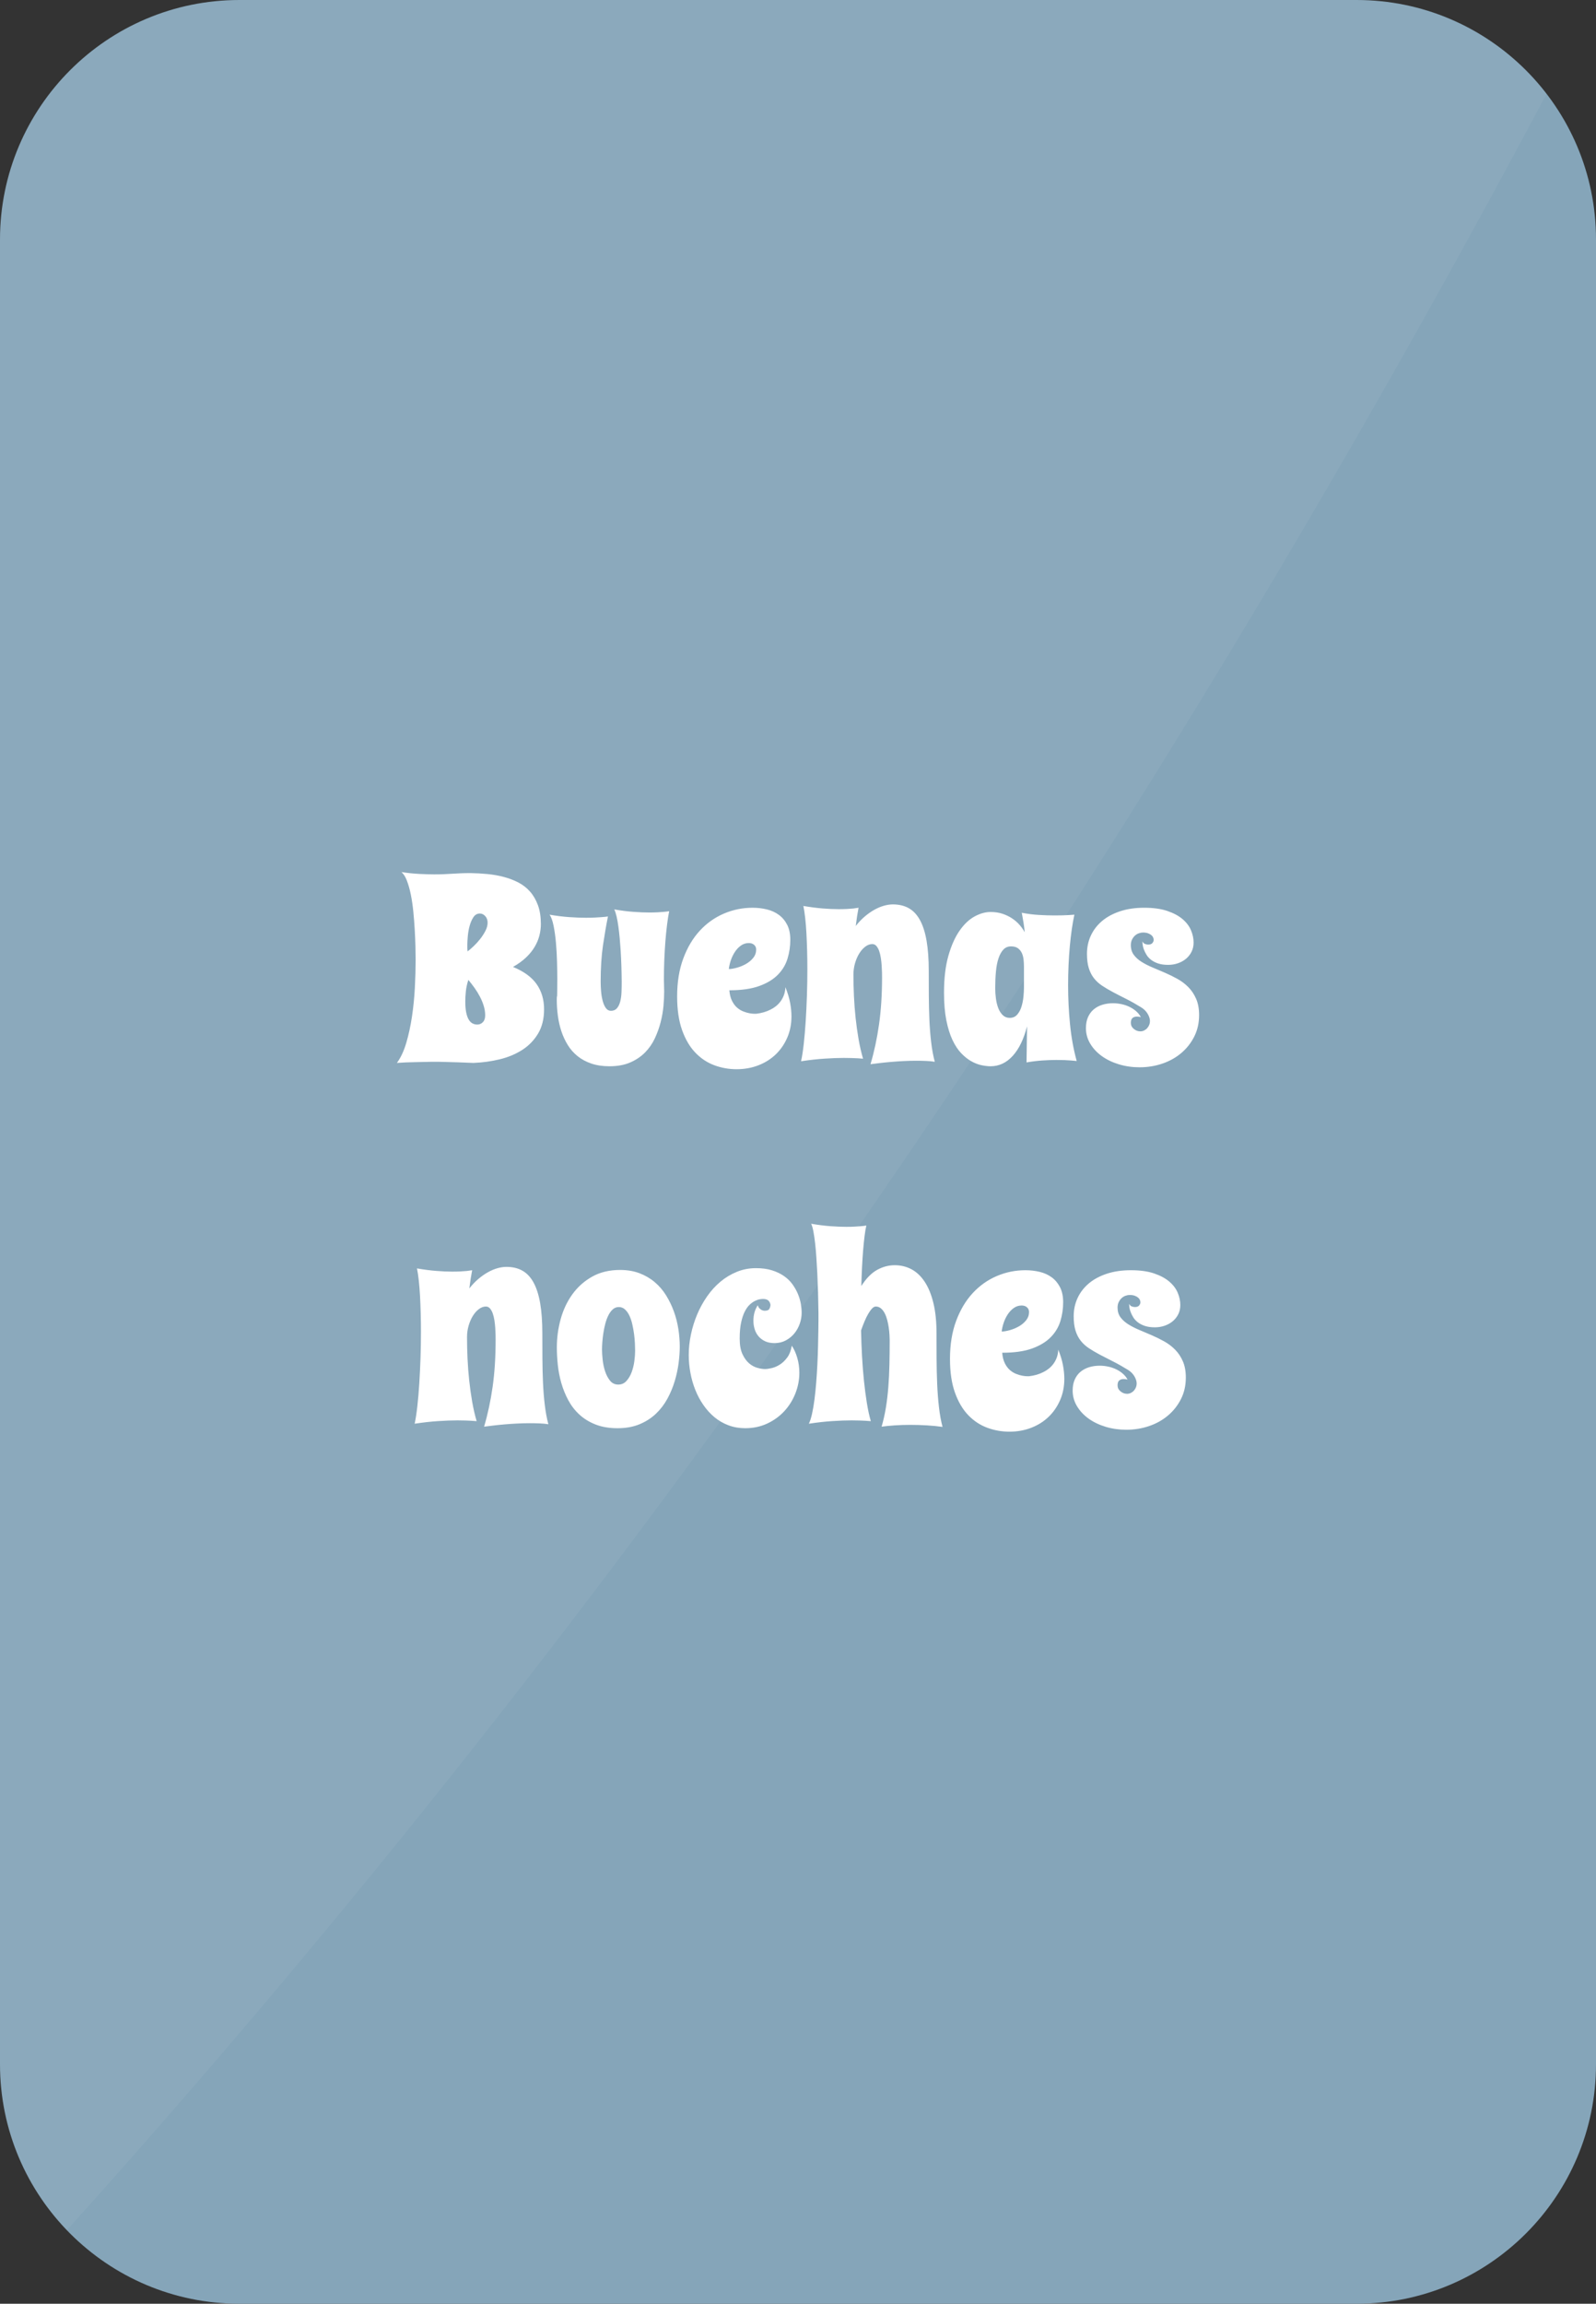 <?xml version="1.0" standalone="no"?><!-- Generator: Gravit.io --><svg xmlns="http://www.w3.org/2000/svg" xmlns:xlink="http://www.w3.org/1999/xlink" style="isolation:isolate" viewBox="0 0 121.468 175.283" width="121.468" height="175.283"><rect x="0" y="0" width="121.468" height="175.283" fill="#333333" stroke="none"/><defs><clipPath id="_clipPath_GpgF8jNRePsyphIMB3BM0KV5GoxeFMJL"><rect width="121.468" height="175.283"/></clipPath></defs><g clip-path="url(#_clipPath_GpgF8jNRePsyphIMB3BM0KV5GoxeFMJL)"><g id="card-flipped - spanish"><path d="M 18.22 0 L 103.248 0 C 113.304 0 121.468 8.164 121.468 18.22 L 121.468 157.063 C 121.468 167.119 113.304 175.283 103.248 175.283 L 18.22 175.283 C 8.164 175.283 0 167.119 0 157.063 L 0 18.22 C 0 8.164 8.164 0 18.22 0 Z" style="stroke:none;fill:#85A5B9;stroke-miterlimit:10;"/><path d=" M 41.735 108.364 L 41.735 108.364 L 41.735 108.364 Q 41.432 108.315 41.071 108.301 L 41.071 108.301 L 41.071 108.301 Q 40.71 108.286 40.319 108.286 L 40.319 108.286 L 40.319 108.286 Q 39.85 108.286 39.367 108.311 L 39.367 108.311 L 39.367 108.311 Q 38.884 108.335 38.425 108.374 L 38.425 108.374 L 38.425 108.374 Q 37.966 108.413 37.555 108.462 L 37.555 108.462 L 37.555 108.462 Q 37.145 108.511 36.843 108.55 L 36.843 108.55 L 36.843 108.55 Q 37.262 107.134 37.492 105.522 L 37.492 105.522 L 37.492 105.522 Q 37.721 103.911 37.721 101.948 L 37.721 101.948 L 37.721 101.948 Q 37.721 101.802 37.717 101.558 L 37.717 101.558 L 37.717 101.558 Q 37.712 101.313 37.692 101.03 L 37.692 101.03 L 37.692 101.03 Q 37.673 100.747 37.629 100.459 L 37.629 100.459 L 37.629 100.459 Q 37.585 100.171 37.502 99.937 L 37.502 99.937 L 37.502 99.937 Q 37.419 99.702 37.292 99.556 L 37.292 99.556 L 37.292 99.556 Q 37.165 99.409 36.979 99.409 L 36.979 99.409 L 36.979 99.409 Q 36.706 99.409 36.447 99.605 L 36.447 99.605 L 36.447 99.605 Q 36.188 99.8 35.988 100.122 L 35.988 100.122 L 35.988 100.122 Q 35.788 100.444 35.666 100.864 L 35.666 100.864 L 35.666 100.864 Q 35.544 101.284 35.544 101.733 L 35.544 101.733 L 35.544 101.733 Q 35.544 102.544 35.583 103.379 L 35.583 103.379 L 35.583 103.379 Q 35.622 104.214 35.71 105.034 L 35.71 105.034 L 35.71 105.034 Q 35.798 105.855 35.934 106.641 L 35.934 106.641 L 35.934 106.641 Q 36.071 107.427 36.276 108.13 L 36.276 108.13 L 36.276 108.13 Q 36.11 108.12 35.885 108.101 L 35.885 108.101 L 35.885 108.101 Q 35.69 108.091 35.426 108.081 L 35.426 108.081 L 35.426 108.081 Q 35.163 108.071 34.821 108.071 L 34.821 108.071 L 34.821 108.071 Q 34.186 108.071 33.356 108.125 L 33.356 108.125 L 33.356 108.125 Q 32.526 108.179 31.559 108.325 L 31.559 108.325 L 31.559 108.325 Q 31.676 107.778 31.764 106.987 L 31.764 106.987 L 31.764 106.987 Q 31.852 106.196 31.911 105.269 L 31.911 105.269 L 31.911 105.269 Q 31.969 104.341 32.004 103.33 L 32.004 103.33 L 32.004 103.33 Q 32.038 102.319 32.038 101.333 L 32.038 101.333 L 32.038 101.333 Q 32.038 100.601 32.018 99.897 L 32.018 99.897 L 32.018 99.897 Q 31.999 99.194 31.965 98.569 L 31.965 98.569 L 31.965 98.569 Q 31.93 97.944 31.872 97.417 L 31.872 97.417 L 31.872 97.417 Q 31.813 96.89 31.735 96.509 L 31.735 96.509 L 31.735 96.509 Q 32.526 96.646 33.2 96.699 L 33.2 96.699 L 33.2 96.699 Q 33.874 96.753 34.421 96.753 L 34.421 96.753 L 34.421 96.753 Q 34.772 96.753 35.051 96.738 L 35.051 96.738 L 35.051 96.738 Q 35.329 96.724 35.524 96.704 L 35.524 96.704 L 35.524 96.704 Q 35.759 96.675 35.934 96.646 L 35.934 96.646 L 35.934 96.646 Q 35.876 96.948 35.822 97.29 L 35.822 97.29 L 35.822 97.29 Q 35.768 97.632 35.719 98.032 L 35.719 98.032 L 35.719 98.032 Q 36.042 97.622 36.403 97.314 L 36.403 97.314 L 36.403 97.314 Q 36.764 97.007 37.131 96.802 L 37.131 96.802 L 37.131 96.802 Q 37.497 96.597 37.858 96.494 L 37.858 96.494 L 37.858 96.494 Q 38.219 96.392 38.542 96.392 L 38.542 96.392 L 38.542 96.392 Q 39.245 96.392 39.758 96.68 L 39.758 96.68 L 39.758 96.68 Q 40.27 96.968 40.607 97.583 L 40.607 97.583 L 40.607 97.583 Q 40.944 98.198 41.11 99.155 L 41.11 99.155 L 41.11 99.155 Q 41.276 100.112 41.276 101.45 L 41.276 101.45 L 41.276 101.45 Q 41.276 102.368 41.281 103.315 L 41.281 103.315 L 41.281 103.315 Q 41.286 104.263 41.325 105.171 L 41.325 105.171 L 41.325 105.171 Q 41.364 106.079 41.462 106.895 L 41.462 106.895 L 41.462 106.895 Q 41.559 107.71 41.735 108.364 Z  M 51.735 102.466 L 51.735 102.466 L 51.735 102.466 Q 51.735 103.032 51.647 103.711 L 51.647 103.711 L 51.647 103.711 Q 51.559 104.39 51.354 105.078 L 51.354 105.078 L 51.354 105.078 Q 51.149 105.767 50.798 106.416 L 50.798 106.416 L 50.798 106.416 Q 50.446 107.065 49.924 107.563 L 49.924 107.563 L 49.924 107.563 Q 49.401 108.062 48.678 108.364 L 48.678 108.364 L 48.678 108.364 Q 47.956 108.667 46.999 108.667 L 46.999 108.667 L 46.999 108.667 Q 46.042 108.667 45.324 108.384 L 45.324 108.384 L 45.324 108.384 Q 44.606 108.101 44.093 107.627 L 44.093 107.627 L 44.093 107.627 Q 43.581 107.153 43.249 106.533 L 43.249 106.533 L 43.249 106.533 Q 42.917 105.913 42.721 105.23 L 42.721 105.23 L 42.721 105.23 Q 42.526 104.546 42.453 103.848 L 42.453 103.848 L 42.453 103.848 Q 42.38 103.149 42.38 102.524 L 42.38 102.524 L 42.38 102.524 Q 42.38 101.421 42.673 100.361 L 42.673 100.361 L 42.673 100.361 Q 42.966 99.302 43.566 98.472 L 43.566 98.472 L 43.566 98.472 Q 44.167 97.642 45.07 97.134 L 45.07 97.134 L 45.07 97.134 Q 45.973 96.626 47.194 96.626 L 47.194 96.626 L 47.194 96.626 Q 48.014 96.626 48.669 96.875 L 48.669 96.875 L 48.669 96.875 Q 49.323 97.124 49.831 97.554 L 49.831 97.554 L 49.831 97.554 Q 50.339 97.983 50.695 98.56 L 50.695 98.56 L 50.695 98.56 Q 51.051 99.136 51.286 99.78 L 51.286 99.78 L 51.286 99.78 Q 51.52 100.425 51.628 101.118 L 51.628 101.118 L 51.628 101.118 Q 51.735 101.812 51.735 102.466 Z  M 48.337 102.788 L 48.337 102.788 L 48.337 102.788 Q 48.337 102.563 48.322 102.227 L 48.322 102.227 L 48.322 102.227 Q 48.307 101.89 48.259 101.519 L 48.259 101.519 L 48.259 101.519 Q 48.21 101.147 48.127 100.776 L 48.127 100.776 L 48.127 100.776 Q 48.044 100.405 47.907 100.112 L 47.907 100.112 L 47.907 100.112 Q 47.77 99.819 47.57 99.634 L 47.57 99.634 L 47.57 99.634 Q 47.37 99.448 47.096 99.448 L 47.096 99.448 L 47.096 99.448 Q 46.833 99.448 46.637 99.624 L 46.637 99.624 L 46.637 99.624 Q 46.442 99.8 46.301 100.083 L 46.301 100.083 L 46.301 100.083 Q 46.159 100.366 46.066 100.723 L 46.066 100.723 L 46.066 100.723 Q 45.973 101.079 45.92 101.436 L 45.92 101.436 L 45.92 101.436 Q 45.866 101.792 45.842 102.119 L 45.842 102.119 L 45.842 102.119 Q 45.817 102.446 45.817 102.671 L 45.817 102.671 L 45.817 102.671 Q 45.817 102.993 45.866 103.452 L 45.866 103.452 L 45.866 103.452 Q 45.915 103.911 46.051 104.331 L 46.051 104.331 L 46.051 104.331 Q 46.188 104.751 46.427 105.049 L 46.427 105.049 L 46.427 105.049 Q 46.667 105.347 47.057 105.347 L 47.057 105.347 L 47.057 105.347 Q 47.428 105.347 47.677 105.073 L 47.677 105.073 L 47.677 105.073 Q 47.926 104.8 48.073 104.404 L 48.073 104.404 L 48.073 104.404 Q 48.219 104.009 48.278 103.569 L 48.278 103.569 L 48.278 103.569 Q 48.337 103.13 48.337 102.788 Z  M 61.012 99.888 L 61.012 99.888 L 61.012 99.888 Q 61.012 100.298 60.871 100.708 L 60.871 100.708 L 60.871 100.708 Q 60.729 101.118 60.466 101.445 L 60.466 101.445 L 60.466 101.445 Q 60.202 101.772 59.816 101.982 L 59.816 101.982 L 59.816 101.982 Q 59.43 102.192 58.952 102.192 L 58.952 102.192 L 58.952 102.192 Q 58.522 102.192 58.219 102.046 L 58.219 102.046 L 58.219 102.046 Q 57.917 101.899 57.721 101.665 L 57.721 101.665 L 57.721 101.665 Q 57.526 101.431 57.433 101.123 L 57.433 101.123 L 57.433 101.123 Q 57.341 100.815 57.341 100.493 L 57.341 100.493 L 57.341 100.493 Q 57.341 99.81 57.673 99.312 L 57.673 99.312 L 57.673 99.312 Q 57.721 99.478 57.814 99.561 L 57.814 99.561 L 57.814 99.561 Q 57.907 99.644 57.985 99.683 L 57.985 99.683 L 57.985 99.683 Q 58.083 99.722 58.18 99.731 L 58.18 99.731 L 58.18 99.731 Q 58.464 99.731 58.542 99.605 L 58.542 99.605 L 58.542 99.605 Q 58.62 99.478 58.639 99.312 L 58.639 99.312 L 58.639 99.312 Q 58.639 99.146 58.512 98.989 L 58.512 98.989 L 58.512 98.989 Q 58.385 98.833 58.073 98.833 L 58.073 98.833 L 58.073 98.833 Q 57.985 98.833 57.824 98.857 L 57.824 98.857 L 57.824 98.857 Q 57.663 98.882 57.463 98.98 L 57.463 98.98 L 57.463 98.98 Q 57.262 99.077 57.057 99.268 L 57.057 99.268 L 57.057 99.268 Q 56.852 99.458 56.681 99.795 L 56.681 99.795 L 56.681 99.795 Q 56.51 100.132 56.403 100.635 L 56.403 100.635 L 56.403 100.635 Q 56.296 101.138 56.296 101.851 L 56.296 101.851 L 56.296 101.851 Q 56.296 102.583 56.51 103.037 L 56.51 103.037 L 56.51 103.037 Q 56.725 103.491 57.023 103.74 L 57.023 103.74 L 57.023 103.74 Q 57.321 103.989 57.653 104.077 L 57.653 104.077 L 57.653 104.077 Q 57.985 104.165 58.219 104.165 L 58.219 104.165 L 58.219 104.165 Q 58.425 104.165 58.737 104.092 L 58.737 104.092 L 58.737 104.092 Q 59.05 104.019 59.357 103.823 L 59.357 103.823 L 59.357 103.823 Q 59.665 103.628 59.919 103.281 L 59.919 103.281 L 59.919 103.281 Q 60.173 102.935 60.26 102.388 L 60.26 102.388 L 60.26 102.388 Q 60.524 102.778 60.68 103.32 L 60.68 103.32 L 60.68 103.32 Q 60.837 103.862 60.837 104.448 L 60.837 104.448 L 60.837 104.448 Q 60.837 105.249 60.539 106.011 L 60.539 106.011 L 60.539 106.011 Q 60.241 106.772 59.699 107.363 L 59.699 107.363 L 59.699 107.363 Q 59.157 107.954 58.395 108.311 L 58.395 108.311 L 58.395 108.311 Q 57.634 108.667 56.716 108.667 L 56.716 108.667 L 56.716 108.667 Q 56.032 108.667 55.446 108.447 L 55.446 108.447 L 55.446 108.447 Q 54.86 108.228 54.386 107.837 L 54.386 107.837 L 54.386 107.837 Q 53.913 107.446 53.542 106.914 L 53.542 106.914 L 53.542 106.914 Q 53.171 106.382 52.922 105.762 L 52.922 105.762 L 52.922 105.762 Q 52.673 105.142 52.546 104.458 L 52.546 104.458 L 52.546 104.458 Q 52.419 103.774 52.419 103.091 L 52.419 103.091 L 52.419 103.091 Q 52.419 102.329 52.585 101.538 L 52.585 101.538 L 52.585 101.538 Q 52.751 100.747 53.058 100.015 L 53.058 100.015 L 53.058 100.015 Q 53.366 99.282 53.815 98.638 L 53.815 98.638 L 53.815 98.638 Q 54.264 97.993 54.831 97.52 L 54.831 97.52 L 54.831 97.52 Q 55.397 97.046 56.081 96.768 L 56.081 96.768 L 56.081 96.768 Q 56.764 96.489 57.536 96.489 L 57.536 96.489 L 57.536 96.489 Q 58.229 96.489 58.757 96.655 L 58.757 96.655 L 58.757 96.655 Q 59.284 96.821 59.675 97.095 L 59.675 97.095 L 59.675 97.095 Q 60.065 97.368 60.319 97.725 L 60.319 97.725 L 60.319 97.725 Q 60.573 98.081 60.729 98.457 L 60.729 98.457 L 60.729 98.457 Q 60.885 98.833 60.949 99.204 L 60.949 99.204 L 60.949 99.204 Q 61.012 99.575 61.012 99.888 Z  M 71.735 108.569 L 71.735 108.569 L 71.735 108.569 Q 71.208 108.491 70.563 108.452 L 70.563 108.452 L 70.563 108.452 Q 69.919 108.413 69.274 108.413 L 69.274 108.413 L 69.274 108.413 Q 68.659 108.413 68.088 108.452 L 68.088 108.452 L 68.088 108.452 Q 67.516 108.491 67.096 108.55 L 67.096 108.55 L 67.096 108.55 Q 67.301 107.847 67.424 107.095 L 67.424 107.095 L 67.424 107.095 Q 67.546 106.343 67.609 105.527 L 67.609 105.527 L 67.609 105.527 Q 67.673 104.712 67.692 103.823 L 67.692 103.823 L 67.692 103.823 Q 67.712 102.935 67.712 101.948 L 67.712 101.948 L 67.712 101.948 Q 67.712 101.802 67.697 101.558 L 67.697 101.558 L 67.697 101.558 Q 67.682 101.313 67.643 101.03 L 67.643 101.03 L 67.643 101.03 Q 67.604 100.747 67.531 100.459 L 67.531 100.459 L 67.531 100.459 Q 67.458 100.171 67.341 99.937 L 67.341 99.937 L 67.341 99.937 Q 67.223 99.702 67.052 99.556 L 67.052 99.556 L 67.052 99.556 Q 66.882 99.409 66.657 99.409 L 66.657 99.409 L 66.657 99.409 Q 66.51 99.409 66.369 99.561 L 66.369 99.561 L 66.369 99.561 Q 66.227 99.712 66.081 99.961 L 66.081 99.961 L 66.081 99.961 Q 65.934 100.21 65.798 100.537 L 65.798 100.537 L 65.798 100.537 Q 65.661 100.864 65.534 101.226 L 65.534 101.226 L 65.534 101.226 Q 65.553 102.222 65.607 103.193 L 65.607 103.193 L 65.607 103.193 Q 65.661 104.165 65.754 105.059 L 65.754 105.059 L 65.754 105.059 Q 65.846 105.952 65.973 106.738 L 65.973 106.738 L 65.973 106.738 Q 66.1 107.524 66.276 108.13 L 66.276 108.13 L 66.276 108.13 Q 66.11 108.12 65.885 108.101 L 65.885 108.101 L 65.885 108.101 Q 65.69 108.091 65.422 108.081 L 65.422 108.081 L 65.422 108.081 Q 65.153 108.071 64.811 108.071 L 64.811 108.071 L 64.811 108.071 Q 64.176 108.071 63.351 108.125 L 63.351 108.125 L 63.351 108.125 Q 62.526 108.179 61.559 108.325 L 61.559 108.325 L 61.559 108.325 Q 61.696 108.052 61.803 107.568 L 61.803 107.568 L 61.803 107.568 Q 61.911 107.085 61.989 106.475 L 61.989 106.475 L 61.989 106.475 Q 62.067 105.864 62.121 105.176 L 62.121 105.176 L 62.121 105.176 Q 62.175 104.487 62.209 103.794 L 62.209 103.794 L 62.209 103.794 Q 62.243 103.101 62.258 102.451 L 62.258 102.451 L 62.258 102.451 Q 62.272 101.802 62.282 101.279 L 62.282 101.279 L 62.282 101.279 Q 62.292 100.757 62.292 100.396 L 62.292 100.396 L 62.292 100.396 Q 62.292 100.034 62.292 99.927 L 62.292 99.927 L 62.292 99.927 Q 62.272 98.296 62.204 96.899 L 62.204 96.899 L 62.204 96.899 Q 62.175 96.313 62.135 95.718 L 62.135 95.718 L 62.135 95.718 Q 62.096 95.122 62.038 94.605 L 62.038 94.605 L 62.038 94.605 Q 61.979 94.087 61.906 93.696 L 61.906 93.696 L 61.906 93.696 Q 61.833 93.306 61.735 93.11 L 61.735 93.11 L 61.735 93.11 Q 62.526 93.247 63.2 93.296 L 63.2 93.296 L 63.2 93.296 Q 63.874 93.345 64.411 93.345 L 64.411 93.345 L 64.411 93.345 Q 64.762 93.345 65.046 93.33 L 65.046 93.33 L 65.046 93.33 Q 65.329 93.315 65.524 93.296 L 65.524 93.296 L 65.524 93.296 Q 65.759 93.276 65.934 93.247 L 65.934 93.247 L 65.934 93.247 Q 65.856 93.589 65.798 94.067 L 65.798 94.067 L 65.798 94.067 Q 65.739 94.546 65.69 95.142 L 65.69 95.142 L 65.69 95.142 Q 65.641 95.737 65.607 96.421 L 65.607 96.421 L 65.607 96.421 Q 65.573 97.105 65.553 97.847 L 65.553 97.847 L 65.553 97.847 Q 66.11 96.978 66.755 96.621 L 66.755 96.621 L 66.755 96.621 Q 67.399 96.265 68.093 96.265 L 68.093 96.265 L 68.093 96.265 Q 68.786 96.265 69.367 96.572 L 69.367 96.572 L 69.367 96.572 Q 69.948 96.88 70.373 97.52 L 70.373 97.52 L 70.373 97.52 Q 70.798 98.159 71.037 99.136 L 71.037 99.136 L 71.037 99.136 Q 71.276 100.112 71.276 101.45 L 71.276 101.45 L 71.276 101.45 Q 71.276 102.368 71.281 103.35 L 71.281 103.35 L 71.281 103.35 Q 71.286 104.331 71.325 105.273 L 71.325 105.273 L 71.325 105.273 Q 71.364 106.216 71.462 107.065 L 71.462 107.065 L 71.462 107.065 Q 71.559 107.915 71.735 108.569 Z  M 80.915 99.087 L 80.915 99.087 L 80.915 99.087 Q 80.915 99.819 80.705 100.513 L 80.705 100.513 L 80.705 100.513 Q 80.495 101.206 79.968 101.743 L 79.968 101.743 L 79.968 101.743 Q 79.44 102.28 78.547 102.603 L 78.547 102.603 L 78.547 102.603 Q 77.653 102.925 76.276 102.925 L 76.276 102.925 L 76.276 102.925 Q 76.315 103.403 76.476 103.726 L 76.476 103.726 L 76.476 103.726 Q 76.637 104.048 76.862 104.243 L 76.862 104.243 L 76.862 104.243 Q 77.087 104.438 77.341 104.536 L 77.341 104.536 L 77.341 104.536 Q 77.594 104.634 77.809 104.673 L 77.809 104.673 L 77.809 104.673 Q 78.024 104.712 78.171 104.712 L 78.171 104.712 L 78.171 104.712 Q 78.317 104.712 78.317 104.712 L 78.317 104.712 L 78.317 104.712 Q 78.923 104.644 79.401 104.399 L 79.401 104.399 L 79.401 104.399 Q 79.606 104.302 79.801 104.15 L 79.801 104.15 L 79.801 104.15 Q 79.997 103.999 80.158 103.789 L 80.158 103.789 L 80.158 103.789 Q 80.319 103.579 80.422 103.311 L 80.422 103.311 L 80.422 103.311 Q 80.524 103.042 80.544 102.69 L 80.544 102.69 L 80.544 102.69 Q 80.798 103.325 80.9 103.877 L 80.9 103.877 L 80.9 103.877 Q 81.003 104.429 81.003 104.907 L 81.003 104.907 L 81.003 104.907 Q 81.003 105.786 80.685 106.523 L 80.685 106.523 L 80.685 106.523 Q 80.368 107.261 79.811 107.798 L 79.811 107.798 L 79.811 107.798 Q 79.255 108.335 78.488 108.633 L 78.488 108.633 L 78.488 108.633 Q 77.721 108.931 76.823 108.931 L 76.823 108.931 L 76.823 108.931 Q 75.944 108.931 75.129 108.628 L 75.129 108.628 L 75.129 108.628 Q 74.313 108.325 73.683 107.666 L 73.683 107.666 L 73.683 107.666 Q 73.053 107.007 72.677 105.952 L 72.677 105.952 L 72.677 105.952 Q 72.301 104.897 72.301 103.394 L 72.301 103.394 L 72.301 103.394 Q 72.301 101.763 72.77 100.503 L 72.77 100.503 L 72.77 100.503 Q 73.239 99.243 74.03 98.389 L 74.03 98.389 L 74.03 98.389 Q 74.821 97.534 75.861 97.09 L 75.861 97.09 L 75.861 97.09 Q 76.901 96.646 78.044 96.646 L 78.044 96.646 L 78.044 96.646 Q 78.61 96.646 79.133 96.772 L 79.133 96.772 L 79.133 96.772 Q 79.655 96.899 80.051 97.192 L 80.051 97.192 L 80.051 97.192 Q 80.446 97.485 80.68 97.949 L 80.68 97.949 L 80.68 97.949 Q 80.915 98.413 80.915 99.087 Z  M 76.237 101.313 L 76.237 101.313 L 76.237 101.313 Q 76.51 101.304 76.872 101.201 L 76.872 101.201 L 76.872 101.201 Q 77.233 101.099 77.555 100.913 L 77.555 100.913 L 77.555 100.913 Q 77.878 100.728 78.097 100.454 L 78.097 100.454 L 78.097 100.454 Q 78.317 100.181 78.317 99.829 L 78.317 99.829 L 78.317 99.829 Q 78.317 99.605 78.161 99.468 L 78.161 99.468 L 78.161 99.468 Q 78.005 99.331 77.76 99.331 L 77.76 99.331 L 77.76 99.331 Q 77.419 99.331 77.15 99.526 L 77.15 99.526 L 77.15 99.526 Q 76.882 99.722 76.691 100.015 L 76.691 100.015 L 76.691 100.015 Q 76.501 100.308 76.384 100.659 L 76.384 100.659 L 76.384 100.659 Q 76.266 101.011 76.237 101.313 Z  M 89.831 99.292 L 89.831 99.292 L 89.831 99.292 Q 89.831 99.683 89.675 99.995 L 89.675 99.995 L 89.675 99.995 Q 89.518 100.308 89.255 100.527 L 89.255 100.527 L 89.255 100.527 Q 88.991 100.747 88.639 100.869 L 88.639 100.869 L 88.639 100.869 Q 88.288 100.991 87.897 100.991 L 87.897 100.991 L 87.897 100.991 Q 87.448 100.991 87.131 100.884 L 87.131 100.884 L 87.131 100.884 Q 86.813 100.776 86.593 100.605 L 86.593 100.605 L 86.593 100.605 Q 86.374 100.435 86.247 100.225 L 86.247 100.225 L 86.247 100.225 Q 86.12 100.015 86.047 99.819 L 86.047 99.819 L 86.047 99.819 Q 85.973 99.624 85.954 99.458 L 85.954 99.458 L 85.954 99.458 Q 85.934 99.292 85.934 99.204 L 85.934 99.204 L 85.934 99.204 Q 86.022 99.37 86.159 99.409 L 86.159 99.409 L 86.159 99.409 Q 86.296 99.448 86.374 99.448 L 86.374 99.448 L 86.374 99.448 Q 86.598 99.448 86.696 99.331 L 86.696 99.331 L 86.696 99.331 Q 86.794 99.214 86.794 99.087 L 86.794 99.087 L 86.794 99.087 Q 86.794 99.009 86.755 98.911 L 86.755 98.911 L 86.755 98.911 Q 86.716 98.813 86.618 98.73 L 86.618 98.73 L 86.618 98.73 Q 86.52 98.647 86.364 98.589 L 86.364 98.589 L 86.364 98.589 Q 86.208 98.53 85.973 98.53 L 85.973 98.53 L 85.973 98.53 Q 85.827 98.53 85.661 98.589 L 85.661 98.589 L 85.661 98.589 Q 85.495 98.647 85.363 98.77 L 85.363 98.77 L 85.363 98.77 Q 85.231 98.892 85.143 99.072 L 85.143 99.072 L 85.143 99.072 Q 85.055 99.253 85.055 99.487 L 85.055 99.487 L 85.055 99.487 Q 85.055 99.927 85.28 100.23 L 85.28 100.23 L 85.28 100.23 Q 85.505 100.532 85.871 100.762 L 85.871 100.762 L 85.871 100.762 Q 86.237 100.991 86.701 101.187 L 86.701 101.187 L 86.701 101.187 Q 87.165 101.382 87.653 101.592 L 87.653 101.592 L 87.653 101.592 Q 88.141 101.802 88.605 102.061 L 88.605 102.061 L 88.605 102.061 Q 89.069 102.319 89.435 102.69 L 89.435 102.69 L 89.435 102.69 Q 89.801 103.062 90.026 103.579 L 90.026 103.579 L 90.026 103.579 Q 90.251 104.097 90.251 104.81 L 90.251 104.81 L 90.251 104.81 Q 90.251 105.718 89.88 106.45 L 89.88 106.45 L 89.88 106.45 Q 89.509 107.183 88.888 107.705 L 88.888 107.705 L 88.888 107.705 Q 88.268 108.228 87.448 108.506 L 87.448 108.506 L 87.448 108.506 Q 86.628 108.784 85.719 108.784 L 85.719 108.784 L 85.719 108.784 Q 84.889 108.784 84.147 108.56 L 84.147 108.56 L 84.147 108.56 Q 83.405 108.335 82.848 107.935 L 82.848 107.935 L 82.848 107.935 Q 82.292 107.534 81.965 106.987 L 81.965 106.987 L 81.965 106.987 Q 81.637 106.44 81.637 105.806 L 81.637 105.806 L 81.637 105.806 Q 81.637 105.327 81.794 104.971 L 81.794 104.971 L 81.794 104.971 Q 81.95 104.614 82.228 104.38 L 82.228 104.38 L 82.228 104.38 Q 82.507 104.146 82.883 104.028 L 82.883 104.028 L 82.883 104.028 Q 83.259 103.911 83.698 103.911 L 83.698 103.911 L 83.698 103.911 Q 84.02 103.911 84.343 103.98 L 84.343 103.98 L 84.343 103.98 Q 84.665 104.048 84.948 104.185 L 84.948 104.185 L 84.948 104.185 Q 85.231 104.321 85.456 104.517 L 85.456 104.517 L 85.456 104.517 Q 85.68 104.712 85.817 104.966 L 85.817 104.966 L 85.817 104.966 Q 85.739 104.946 85.666 104.937 L 85.666 104.937 L 85.666 104.937 Q 85.593 104.927 85.514 104.927 L 85.514 104.927 L 85.514 104.927 Q 85.3 104.927 85.177 105.039 L 85.177 105.039 L 85.177 105.039 Q 85.055 105.151 85.055 105.405 L 85.055 105.405 L 85.055 105.405 Q 85.055 105.679 85.28 105.864 L 85.28 105.864 L 85.28 105.864 Q 85.505 106.05 85.778 106.05 L 85.778 106.05 L 85.778 106.05 Q 85.934 106.05 86.071 105.981 L 86.071 105.981 L 86.071 105.981 Q 86.208 105.913 86.305 105.801 L 86.305 105.801 L 86.305 105.801 Q 86.403 105.688 86.457 105.552 L 86.457 105.552 L 86.457 105.552 Q 86.51 105.415 86.51 105.269 L 86.51 105.269 L 86.51 105.269 Q 86.51 105.015 86.34 104.722 L 86.34 104.722 L 86.34 104.722 Q 86.169 104.429 85.856 104.233 L 85.856 104.233 L 85.856 104.233 Q 85.241 103.853 84.694 103.579 L 84.694 103.579 L 84.694 103.579 Q 84.147 103.306 83.688 103.062 L 83.688 103.062 L 83.688 103.062 Q 83.229 102.817 82.863 102.573 L 82.863 102.573 L 82.863 102.573 Q 82.497 102.329 82.243 102.002 L 82.243 102.002 L 82.243 102.002 Q 81.989 101.675 81.852 101.23 L 81.852 101.23 L 81.852 101.23 Q 81.716 100.786 81.716 100.151 L 81.716 100.151 L 81.716 100.151 Q 81.716 99.399 82.013 98.76 L 82.013 98.76 L 82.013 98.76 Q 82.311 98.12 82.868 97.651 L 82.868 97.651 L 82.868 97.651 Q 83.425 97.183 84.235 96.914 L 84.235 96.914 L 84.235 96.914 Q 85.046 96.646 86.071 96.646 L 86.071 96.646 L 86.071 96.646 Q 87.116 96.646 87.834 96.89 L 87.834 96.89 L 87.834 96.89 Q 88.551 97.134 88.996 97.515 L 88.996 97.515 L 88.996 97.515 Q 89.44 97.896 89.635 98.364 L 89.635 98.364 L 89.635 98.364 Q 89.831 98.833 89.831 99.292 Z  M 41.408 76.792 L 41.408 76.792 L 41.408 76.792 Q 41.408 77.876 40.954 78.638 L 40.954 78.638 L 40.954 78.638 Q 40.5 79.399 39.748 79.883 L 39.748 79.883 L 39.748 79.883 Q 38.996 80.366 38.024 80.601 L 38.024 80.601 L 38.024 80.601 Q 37.052 80.835 36.027 80.874 L 36.027 80.874 L 36.027 80.874 Q 35.373 80.855 34.777 80.825 L 34.777 80.825 L 34.777 80.825 Q 34.523 80.815 34.259 80.811 L 34.259 80.811 L 34.259 80.811 Q 33.996 80.806 33.747 80.796 L 33.747 80.796 L 33.747 80.796 Q 33.498 80.786 33.273 80.786 L 33.273 80.786 L 33.273 80.786 Q 33.049 80.786 32.892 80.786 L 32.892 80.786 L 32.892 80.786 Q 32.248 80.806 31.559 80.815 L 31.559 80.815 L 31.559 80.815 Q 30.871 80.825 30.207 80.874 L 30.207 80.874 L 30.207 80.874 Q 30.646 80.278 30.92 79.351 L 30.92 79.351 L 30.92 79.351 Q 31.193 78.423 31.354 77.349 L 31.354 77.349 L 31.354 77.349 Q 31.515 76.274 31.574 75.147 L 31.574 75.147 L 31.574 75.147 Q 31.633 74.019 31.633 73.032 L 31.633 73.032 L 31.633 73.032 Q 31.633 72.612 31.618 72.012 L 31.618 72.012 L 31.618 72.012 Q 31.603 71.411 31.564 70.732 L 31.564 70.732 L 31.564 70.732 Q 31.525 70.054 31.457 69.36 L 31.457 69.36 L 31.457 69.36 Q 31.388 68.667 31.266 68.066 L 31.266 68.066 L 31.266 68.066 Q 31.144 67.466 30.968 67.007 L 30.968 67.007 L 30.968 67.007 Q 30.793 66.548 30.549 66.353 L 30.549 66.353 L 30.549 66.353 Q 31.252 66.46 31.916 66.494 L 31.916 66.494 L 31.916 66.494 Q 32.58 66.528 33.049 66.528 L 33.049 66.528 L 33.049 66.528 Q 33.459 66.528 33.781 66.514 L 33.781 66.514 L 33.781 66.514 Q 34.103 66.499 34.416 66.48 L 34.416 66.48 L 34.416 66.48 Q 34.728 66.46 35.06 66.445 L 35.06 66.445 L 35.06 66.445 Q 35.392 66.431 35.812 66.431 L 35.812 66.431 L 35.812 66.431 Q 36.457 66.44 37.106 66.504 L 37.106 66.504 L 37.106 66.504 Q 37.756 66.567 38.346 66.724 L 38.346 66.724 L 38.346 66.724 Q 38.937 66.88 39.455 67.148 L 39.455 67.148 L 39.455 67.148 Q 39.972 67.417 40.348 67.847 L 40.348 67.847 L 40.348 67.847 Q 40.724 68.276 40.944 68.882 L 40.944 68.882 L 40.944 68.882 Q 41.164 69.487 41.164 70.308 L 41.164 70.308 L 41.164 70.308 Q 41.164 70.747 41.051 71.187 L 41.051 71.187 L 41.051 71.187 Q 40.939 71.626 40.69 72.046 L 40.69 72.046 L 40.69 72.046 Q 40.441 72.466 40.036 72.852 L 40.036 72.852 L 40.036 72.852 Q 39.631 73.237 39.045 73.569 L 39.045 73.569 L 39.045 73.569 Q 40.295 74.087 40.851 74.893 L 40.851 74.893 L 40.851 74.893 Q 41.408 75.698 41.408 76.792 Z  M 35.588 72.388 L 35.588 72.388 L 35.588 72.388 Q 35.783 72.241 36.047 71.992 L 36.047 71.992 L 36.047 71.992 Q 36.31 71.743 36.545 71.445 L 36.545 71.445 L 36.545 71.445 Q 36.779 71.147 36.945 70.825 L 36.945 70.825 L 36.945 70.825 Q 37.111 70.503 37.111 70.21 L 37.111 70.21 L 37.111 70.21 Q 37.111 69.897 36.93 69.702 L 36.93 69.702 L 36.93 69.702 Q 36.75 69.507 36.525 69.507 L 36.525 69.507 L 36.525 69.507 Q 36.213 69.507 36.027 69.79 L 36.027 69.79 L 36.027 69.79 Q 35.842 70.073 35.739 70.459 L 35.739 70.459 L 35.739 70.459 Q 35.636 70.845 35.602 71.24 L 35.602 71.24 L 35.602 71.24 Q 35.568 71.636 35.568 71.87 L 35.568 71.87 L 35.568 71.87 Q 35.568 71.987 35.568 72.119 L 35.568 72.119 L 35.568 72.119 Q 35.568 72.251 35.588 72.388 Z  M 36.926 77.251 L 36.926 77.251 L 36.926 77.251 Q 36.926 76.899 36.818 76.543 L 36.818 76.543 L 36.818 76.543 Q 36.711 76.187 36.53 75.84 L 36.53 75.84 L 36.53 75.84 Q 36.349 75.493 36.12 75.171 L 36.12 75.171 L 36.12 75.171 Q 35.89 74.849 35.646 74.556 L 35.646 74.556 L 35.646 74.556 Q 35.5 74.995 35.456 75.42 L 35.456 75.42 L 35.456 75.42 Q 35.412 75.845 35.412 76.187 L 35.412 76.187 L 35.412 76.187 Q 35.412 76.694 35.48 77.031 L 35.48 77.031 L 35.48 77.031 Q 35.549 77.368 35.671 77.573 L 35.671 77.573 L 35.671 77.573 Q 35.793 77.778 35.959 77.866 L 35.959 77.866 L 35.959 77.866 Q 36.125 77.954 36.33 77.954 L 36.33 77.954 L 36.33 77.954 Q 36.574 77.954 36.75 77.773 L 36.75 77.773 L 36.75 77.773 Q 36.926 77.593 36.926 77.251 Z  M 50.929 69.331 L 50.929 69.331 L 50.929 69.331 Q 50.842 69.771 50.768 70.356 L 50.768 70.356 L 50.768 70.356 Q 50.695 70.942 50.641 71.621 L 50.641 71.621 L 50.641 71.621 Q 50.588 72.3 50.558 73.037 L 50.558 73.037 L 50.558 73.037 Q 50.529 73.774 50.529 74.507 L 50.529 74.507 L 50.529 74.507 Q 50.529 74.751 50.539 74.99 L 50.539 74.99 L 50.539 74.99 Q 50.549 75.23 50.549 75.454 L 50.549 75.454 L 50.549 75.454 Q 50.549 75.933 50.495 76.538 L 50.495 76.538 L 50.495 76.538 Q 50.441 77.144 50.28 77.773 L 50.28 77.773 L 50.28 77.773 Q 50.119 78.403 49.836 79.009 L 49.836 79.009 L 49.836 79.009 Q 49.552 79.614 49.089 80.083 L 49.089 80.083 L 49.089 80.083 Q 48.625 80.552 47.961 80.84 L 47.961 80.84 L 47.961 80.84 Q 47.297 81.128 46.388 81.128 L 46.388 81.128 L 46.388 81.128 Q 45.607 81.128 45.007 80.923 L 45.007 80.923 L 45.007 80.923 Q 44.406 80.718 43.962 80.361 L 43.962 80.361 L 43.962 80.361 Q 43.517 80.005 43.215 79.517 L 43.215 79.517 L 43.215 79.517 Q 42.912 79.028 42.726 78.467 L 42.726 78.467 L 42.726 78.467 Q 42.541 77.905 42.458 77.29 L 42.458 77.29 L 42.458 77.29 Q 42.375 76.675 42.375 76.069 L 42.375 76.069 L 42.375 76.069 Q 42.375 75.923 42.38 75.889 L 42.38 75.889 L 42.38 75.889 Q 42.384 75.855 42.384 75.845 L 42.384 75.845 L 42.384 75.845 Q 42.384 75.835 42.394 75.811 L 42.394 75.811 L 42.394 75.811 Q 42.404 75.786 42.404 75.659 L 42.404 75.659 L 42.404 75.659 Q 42.404 75.532 42.409 75.259 L 42.409 75.259 L 42.409 75.259 Q 42.414 74.985 42.414 74.487 L 42.414 74.487 L 42.414 74.487 Q 42.414 73.901 42.394 73.164 L 42.394 73.164 L 42.394 73.164 Q 42.375 72.427 42.311 71.719 L 42.311 71.719 L 42.311 71.719 Q 42.248 71.011 42.131 70.435 L 42.131 70.435 L 42.131 70.435 Q 42.013 69.858 41.828 69.595 L 41.828 69.595 L 41.828 69.595 Q 42.619 69.731 43.317 69.78 L 43.317 69.78 L 43.317 69.78 Q 44.015 69.829 44.592 69.829 L 44.592 69.829 L 44.592 69.829 Q 44.972 69.829 45.28 69.814 L 45.28 69.814 L 45.28 69.814 Q 45.588 69.8 45.812 69.78 L 45.812 69.78 L 45.812 69.78 Q 46.066 69.761 46.271 69.731 L 46.271 69.731 L 46.271 69.731 Q 46.076 70.688 45.895 71.904 L 45.895 71.904 L 45.895 71.904 Q 45.715 73.12 45.715 74.692 L 45.715 74.692 L 45.715 74.692 Q 45.715 75.054 45.749 75.444 L 45.749 75.444 L 45.749 75.444 Q 45.783 75.835 45.871 76.162 L 45.871 76.162 L 45.871 76.162 Q 45.959 76.489 46.11 76.699 L 46.11 76.699 L 46.11 76.699 Q 46.261 76.909 46.496 76.909 L 46.496 76.909 L 46.496 76.909 Q 46.789 76.909 46.955 76.714 L 46.955 76.714 L 46.955 76.714 Q 47.121 76.519 47.204 76.201 L 47.204 76.201 L 47.204 76.201 Q 47.287 75.884 47.301 75.493 L 47.301 75.493 L 47.301 75.493 Q 47.316 75.103 47.316 74.712 L 47.316 74.712 L 47.316 74.712 Q 47.306 73.442 47.238 72.339 L 47.238 72.339 L 47.238 72.339 Q 47.209 71.87 47.165 71.392 L 47.165 71.392 L 47.165 71.392 Q 47.121 70.913 47.062 70.488 L 47.062 70.488 L 47.062 70.488 Q 47.004 70.063 46.926 69.727 L 46.926 69.727 L 46.926 69.727 Q 46.847 69.39 46.75 69.194 L 46.75 69.194 L 46.75 69.194 Q 47.541 69.331 48.215 69.38 L 48.215 69.38 L 48.215 69.38 Q 48.888 69.429 49.416 69.429 L 49.416 69.429 L 49.416 69.429 Q 49.767 69.429 50.046 69.414 L 50.046 69.414 L 50.046 69.414 Q 50.324 69.399 50.519 69.38 L 50.519 69.38 L 50.519 69.38 Q 50.754 69.36 50.929 69.331 Z  M 60.148 71.509 L 60.148 71.509 L 60.148 71.509 Q 60.148 72.241 59.938 72.935 L 59.938 72.935 L 59.938 72.935 Q 59.728 73.628 59.201 74.165 L 59.201 74.165 L 59.201 74.165 Q 58.674 74.702 57.78 75.024 L 57.78 75.024 L 57.78 75.024 Q 56.886 75.347 55.509 75.347 L 55.509 75.347 L 55.509 75.347 Q 55.549 75.825 55.71 76.147 L 55.71 76.147 L 55.71 76.147 Q 55.871 76.47 56.095 76.665 L 56.095 76.665 L 56.095 76.665 Q 56.32 76.86 56.574 76.958 L 56.574 76.958 L 56.574 76.958 Q 56.828 77.056 57.043 77.095 L 57.043 77.095 L 57.043 77.095 Q 57.258 77.134 57.404 77.134 L 57.404 77.134 L 57.404 77.134 Q 57.551 77.134 57.551 77.134 L 57.551 77.134 L 57.551 77.134 Q 58.156 77.065 58.634 76.821 L 58.634 76.821 L 58.634 76.821 Q 58.84 76.724 59.035 76.572 L 59.035 76.572 L 59.035 76.572 Q 59.23 76.421 59.391 76.211 L 59.391 76.211 L 59.391 76.211 Q 59.552 76.001 59.655 75.732 L 59.655 75.732 L 59.655 75.732 Q 59.758 75.464 59.777 75.112 L 59.777 75.112 L 59.777 75.112 Q 60.031 75.747 60.134 76.299 L 60.134 76.299 L 60.134 76.299 Q 60.236 76.851 60.236 77.329 L 60.236 77.329 L 60.236 77.329 Q 60.236 78.208 59.919 78.945 L 59.919 78.945 L 59.919 78.945 Q 59.601 79.683 59.045 80.22 L 59.045 80.22 L 59.045 80.22 Q 58.488 80.757 57.721 81.055 L 57.721 81.055 L 57.721 81.055 Q 56.955 81.353 56.056 81.353 L 56.056 81.353 L 56.056 81.353 Q 55.177 81.353 54.362 81.05 L 54.362 81.05 L 54.362 81.05 Q 53.547 80.747 52.917 80.088 L 52.917 80.088 L 52.917 80.088 Q 52.287 79.429 51.911 78.374 L 51.911 78.374 L 51.911 78.374 Q 51.535 77.319 51.535 75.815 L 51.535 75.815 L 51.535 75.815 Q 51.535 74.185 52.004 72.925 L 52.004 72.925 L 52.004 72.925 Q 52.472 71.665 53.263 70.811 L 53.263 70.811 L 53.263 70.811 Q 54.054 69.956 55.094 69.512 L 55.094 69.512 L 55.094 69.512 Q 56.134 69.067 57.277 69.067 L 57.277 69.067 L 57.277 69.067 Q 57.843 69.067 58.366 69.194 L 58.366 69.194 L 58.366 69.194 Q 58.888 69.321 59.284 69.614 L 59.284 69.614 L 59.284 69.614 Q 59.679 69.907 59.914 70.371 L 59.914 70.371 L 59.914 70.371 Q 60.148 70.835 60.148 71.509 Z  M 55.47 73.735 L 55.47 73.735 L 55.47 73.735 Q 55.744 73.726 56.105 73.623 L 56.105 73.623 L 56.105 73.623 Q 56.467 73.521 56.789 73.335 L 56.789 73.335 L 56.789 73.335 Q 57.111 73.149 57.331 72.876 L 57.331 72.876 L 57.331 72.876 Q 57.551 72.603 57.551 72.251 L 57.551 72.251 L 57.551 72.251 Q 57.551 72.026 57.394 71.89 L 57.394 71.89 L 57.394 71.89 Q 57.238 71.753 56.994 71.753 L 56.994 71.753 L 56.994 71.753 Q 56.652 71.753 56.384 71.948 L 56.384 71.948 L 56.384 71.948 Q 56.115 72.144 55.925 72.437 L 55.925 72.437 L 55.925 72.437 Q 55.734 72.73 55.617 73.081 L 55.617 73.081 L 55.617 73.081 Q 55.5 73.433 55.47 73.735 Z  M 71.144 80.786 L 71.144 80.786 L 71.144 80.786 Q 70.842 80.737 70.48 80.723 L 70.48 80.723 L 70.48 80.723 Q 70.119 80.708 69.728 80.708 L 69.728 80.708 L 69.728 80.708 Q 69.259 80.708 68.776 80.732 L 68.776 80.732 L 68.776 80.732 Q 68.293 80.757 67.834 80.796 L 67.834 80.796 L 67.834 80.796 Q 67.375 80.835 66.965 80.884 L 66.965 80.884 L 66.965 80.884 Q 66.554 80.933 66.252 80.972 L 66.252 80.972 L 66.252 80.972 Q 66.672 79.556 66.901 77.944 L 66.901 77.944 L 66.901 77.944 Q 67.131 76.333 67.131 74.37 L 67.131 74.37 L 67.131 74.37 Q 67.131 74.224 67.126 73.98 L 67.126 73.98 L 67.126 73.98 Q 67.121 73.735 67.101 73.452 L 67.101 73.452 L 67.101 73.452 Q 67.082 73.169 67.038 72.881 L 67.038 72.881 L 67.038 72.881 Q 66.994 72.593 66.911 72.358 L 66.911 72.358 L 66.911 72.358 Q 66.828 72.124 66.701 71.978 L 66.701 71.978 L 66.701 71.978 Q 66.574 71.831 66.388 71.831 L 66.388 71.831 L 66.388 71.831 Q 66.115 71.831 65.856 72.026 L 65.856 72.026 L 65.856 72.026 Q 65.597 72.222 65.397 72.544 L 65.397 72.544 L 65.397 72.544 Q 65.197 72.866 65.075 73.286 L 65.075 73.286 L 65.075 73.286 Q 64.953 73.706 64.953 74.155 L 64.953 74.155 L 64.953 74.155 Q 64.953 74.966 64.992 75.801 L 64.992 75.801 L 64.992 75.801 Q 65.031 76.636 65.119 77.456 L 65.119 77.456 L 65.119 77.456 Q 65.207 78.276 65.343 79.063 L 65.343 79.063 L 65.343 79.063 Q 65.48 79.849 65.685 80.552 L 65.685 80.552 L 65.685 80.552 Q 65.519 80.542 65.295 80.522 L 65.295 80.522 L 65.295 80.522 Q 65.099 80.513 64.836 80.503 L 64.836 80.503 L 64.836 80.503 Q 64.572 80.493 64.23 80.493 L 64.23 80.493 L 64.23 80.493 Q 63.595 80.493 62.765 80.547 L 62.765 80.547 L 62.765 80.547 Q 61.935 80.601 60.968 80.747 L 60.968 80.747 L 60.968 80.747 Q 61.086 80.2 61.174 79.409 L 61.174 79.409 L 61.174 79.409 Q 61.261 78.618 61.32 77.69 L 61.32 77.69 L 61.32 77.69 Q 61.379 76.763 61.413 75.752 L 61.413 75.752 L 61.413 75.752 Q 61.447 74.741 61.447 73.755 L 61.447 73.755 L 61.447 73.755 Q 61.447 73.022 61.427 72.319 L 61.427 72.319 L 61.427 72.319 Q 61.408 71.616 61.374 70.991 L 61.374 70.991 L 61.374 70.991 Q 61.34 70.366 61.281 69.839 L 61.281 69.839 L 61.281 69.839 Q 61.222 69.312 61.144 68.931 L 61.144 68.931 L 61.144 68.931 Q 61.935 69.067 62.609 69.121 L 62.609 69.121 L 62.609 69.121 Q 63.283 69.175 63.83 69.175 L 63.83 69.175 L 63.83 69.175 Q 64.181 69.175 64.46 69.16 L 64.46 69.16 L 64.46 69.16 Q 64.738 69.146 64.933 69.126 L 64.933 69.126 L 64.933 69.126 Q 65.168 69.097 65.343 69.067 L 65.343 69.067 L 65.343 69.067 Q 65.285 69.37 65.231 69.712 L 65.231 69.712 L 65.231 69.712 Q 65.177 70.054 65.129 70.454 L 65.129 70.454 L 65.129 70.454 Q 65.451 70.044 65.812 69.736 L 65.812 69.736 L 65.812 69.736 Q 66.174 69.429 66.54 69.224 L 66.54 69.224 L 66.54 69.224 Q 66.906 69.019 67.267 68.916 L 67.267 68.916 L 67.267 68.916 Q 67.629 68.813 67.951 68.813 L 67.951 68.813 L 67.951 68.813 Q 68.654 68.813 69.167 69.102 L 69.167 69.102 L 69.167 69.102 Q 69.679 69.39 70.016 70.005 L 70.016 70.005 L 70.016 70.005 Q 70.353 70.62 70.519 71.577 L 70.519 71.577 L 70.519 71.577 Q 70.685 72.534 70.685 73.872 L 70.685 73.872 L 70.685 73.872 Q 70.685 74.79 70.69 75.737 L 70.69 75.737 L 70.69 75.737 Q 70.695 76.685 70.734 77.593 L 70.734 77.593 L 70.734 77.593 Q 70.773 78.501 70.871 79.316 L 70.871 79.316 L 70.871 79.316 Q 70.968 80.132 71.144 80.786 Z  M 81.945 80.728 L 81.945 80.728 L 81.945 80.728 Q 81.759 80.708 81.515 80.688 L 81.515 80.688 L 81.515 80.688 Q 81.31 80.669 81.022 80.659 L 81.022 80.659 L 81.022 80.659 Q 80.734 80.649 80.392 80.649 L 80.392 80.649 L 80.392 80.649 Q 79.904 80.649 79.323 80.688 L 79.323 80.688 L 79.323 80.688 Q 78.742 80.728 78.127 80.835 L 78.127 80.835 L 78.166 78.091 L 78.166 78.091 Q 77.795 79.546 77.077 80.337 L 77.077 80.337 L 77.077 80.337 Q 76.359 81.128 75.392 81.128 L 75.392 81.128 L 75.392 81.128 Q 75.09 81.128 74.709 81.05 L 74.709 81.05 L 74.709 81.05 Q 74.328 80.972 73.932 80.752 L 73.932 80.752 L 73.932 80.752 Q 73.537 80.532 73.161 80.142 L 73.161 80.142 L 73.161 80.142 Q 72.785 79.751 72.492 79.131 L 72.492 79.131 L 72.492 79.131 Q 72.199 78.511 72.023 77.627 L 72.023 77.627 L 72.023 77.627 Q 71.847 76.743 71.847 75.532 L 71.847 75.532 L 71.847 75.532 Q 71.847 73.892 72.179 72.725 L 72.179 72.725 L 72.179 72.725 Q 72.511 71.558 73.029 70.815 L 73.029 70.815 L 73.029 70.815 Q 73.547 70.073 74.172 69.731 L 74.172 69.731 L 74.172 69.731 Q 74.797 69.39 75.392 69.39 L 75.392 69.39 L 75.392 69.39 Q 75.9 69.39 76.315 69.531 L 76.315 69.531 L 76.315 69.531 Q 76.73 69.673 77.052 69.893 L 77.052 69.893 L 77.052 69.893 Q 77.375 70.112 77.609 70.386 L 77.609 70.386 L 77.609 70.386 Q 77.843 70.659 77.99 70.933 L 77.99 70.933 L 77.99 70.933 Q 77.961 70.601 77.902 70.225 L 77.902 70.225 L 77.902 70.225 Q 77.843 69.849 77.765 69.448 L 77.765 69.448 L 77.765 69.448 Q 78.4 69.575 79.054 69.614 L 79.054 69.614 L 79.054 69.614 Q 79.709 69.653 80.265 69.653 L 80.265 69.653 L 80.265 69.653 Q 80.929 69.653 81.34 69.624 L 81.34 69.624 L 81.34 69.624 Q 81.574 69.614 81.769 69.595 L 81.769 69.595 L 81.769 69.595 Q 81.662 70.083 81.574 70.688 L 81.574 70.688 L 81.574 70.688 Q 81.486 71.294 81.423 71.982 L 81.423 71.982 L 81.423 71.982 Q 81.359 72.671 81.325 73.428 L 81.325 73.428 L 81.325 73.428 Q 81.291 74.185 81.291 74.976 L 81.291 74.976 L 81.291 74.976 Q 81.291 76.45 81.437 77.935 L 81.437 77.935 L 81.437 77.935 Q 81.584 79.419 81.945 80.728 Z  M 77.931 75.132 L 77.931 75.132 L 77.931 73.55 L 77.931 73.55 Q 77.931 73.286 77.902 73.013 L 77.902 73.013 L 77.902 73.013 Q 77.873 72.739 77.77 72.515 L 77.77 72.515 L 77.77 72.515 Q 77.668 72.29 77.472 72.148 L 77.472 72.148 L 77.472 72.148 Q 77.277 72.007 76.945 72.007 L 76.945 72.007 L 76.945 72.007 Q 76.593 72.007 76.364 72.251 L 76.364 72.251 L 76.364 72.251 Q 76.134 72.495 75.993 72.92 L 75.993 72.92 L 75.993 72.92 Q 75.851 73.345 75.798 73.926 L 75.798 73.926 L 75.798 73.926 Q 75.744 74.507 75.744 75.19 L 75.744 75.19 L 75.744 75.19 Q 75.744 75.581 75.798 75.981 L 75.798 75.981 L 75.798 75.981 Q 75.851 76.382 75.978 76.709 L 75.978 76.709 L 75.978 76.709 Q 76.105 77.036 76.32 77.241 L 76.32 77.241 L 76.32 77.241 Q 76.535 77.446 76.847 77.446 L 76.847 77.446 L 76.847 77.446 Q 77.199 77.446 77.414 77.202 L 77.414 77.202 L 77.414 77.202 Q 77.629 76.958 77.741 76.597 L 77.741 76.597 L 77.741 76.597 Q 77.853 76.235 77.892 75.84 L 77.892 75.84 L 77.892 75.84 Q 77.931 75.444 77.931 75.132 Z  M 90.842 71.714 L 90.842 71.714 L 90.842 71.714 Q 90.842 72.105 90.685 72.417 L 90.685 72.417 L 90.685 72.417 Q 90.529 72.73 90.265 72.949 L 90.265 72.949 L 90.265 72.949 Q 90.002 73.169 89.65 73.291 L 89.65 73.291 L 89.65 73.291 Q 89.299 73.413 88.908 73.413 L 88.908 73.413 L 88.908 73.413 Q 88.459 73.413 88.141 73.306 L 88.141 73.306 L 88.141 73.306 Q 87.824 73.198 87.604 73.027 L 87.604 73.027 L 87.604 73.027 Q 87.384 72.856 87.258 72.647 L 87.258 72.647 L 87.258 72.647 Q 87.131 72.437 87.057 72.241 L 87.057 72.241 L 87.057 72.241 Q 86.984 72.046 86.965 71.88 L 86.965 71.88 L 86.965 71.88 Q 86.945 71.714 86.945 71.626 L 86.945 71.626 L 86.945 71.626 Q 87.033 71.792 87.17 71.831 L 87.17 71.831 L 87.17 71.831 Q 87.306 71.87 87.384 71.87 L 87.384 71.87 L 87.384 71.87 Q 87.609 71.87 87.707 71.753 L 87.707 71.753 L 87.707 71.753 Q 87.804 71.636 87.804 71.509 L 87.804 71.509 L 87.804 71.509 Q 87.804 71.431 87.765 71.333 L 87.765 71.333 L 87.765 71.333 Q 87.726 71.235 87.629 71.152 L 87.629 71.152 L 87.629 71.152 Q 87.531 71.069 87.375 71.011 L 87.375 71.011 L 87.375 71.011 Q 87.218 70.952 86.984 70.952 L 86.984 70.952 L 86.984 70.952 Q 86.838 70.952 86.672 71.011 L 86.672 71.011 L 86.672 71.011 Q 86.506 71.069 86.374 71.191 L 86.374 71.191 L 86.374 71.191 Q 86.242 71.313 86.154 71.494 L 86.154 71.494 L 86.154 71.494 Q 86.066 71.675 86.066 71.909 L 86.066 71.909 L 86.066 71.909 Q 86.066 72.349 86.291 72.651 L 86.291 72.651 L 86.291 72.651 Q 86.515 72.954 86.882 73.184 L 86.882 73.184 L 86.882 73.184 Q 87.248 73.413 87.712 73.608 L 87.712 73.608 L 87.712 73.608 Q 88.176 73.804 88.664 74.014 L 88.664 74.014 L 88.664 74.014 Q 89.152 74.224 89.616 74.482 L 89.616 74.482 L 89.616 74.482 Q 90.08 74.741 90.446 75.112 L 90.446 75.112 L 90.446 75.112 Q 90.812 75.483 91.037 76.001 L 91.037 76.001 L 91.037 76.001 Q 91.261 76.519 91.261 77.231 L 91.261 77.231 L 91.261 77.231 Q 91.261 78.14 90.89 78.872 L 90.89 78.872 L 90.89 78.872 Q 90.519 79.605 89.899 80.127 L 89.899 80.127 L 89.899 80.127 Q 89.279 80.649 88.459 80.928 L 88.459 80.928 L 88.459 80.928 Q 87.638 81.206 86.73 81.206 L 86.73 81.206 L 86.73 81.206 Q 85.9 81.206 85.158 80.981 L 85.158 80.981 L 85.158 80.981 Q 84.416 80.757 83.859 80.356 L 83.859 80.356 L 83.859 80.356 Q 83.302 79.956 82.975 79.409 L 82.975 79.409 L 82.975 79.409 Q 82.648 78.862 82.648 78.228 L 82.648 78.228 L 82.648 78.228 Q 82.648 77.749 82.804 77.393 L 82.804 77.393 L 82.804 77.393 Q 82.961 77.036 83.239 76.802 L 83.239 76.802 L 83.239 76.802 Q 83.517 76.567 83.893 76.45 L 83.893 76.45 L 83.893 76.45 Q 84.269 76.333 84.709 76.333 L 84.709 76.333 L 84.709 76.333 Q 85.031 76.333 85.353 76.401 L 85.353 76.401 L 85.353 76.401 Q 85.676 76.47 85.959 76.606 L 85.959 76.606 L 85.959 76.606 Q 86.242 76.743 86.467 76.938 L 86.467 76.938 L 86.467 76.938 Q 86.691 77.134 86.828 77.388 L 86.828 77.388 L 86.828 77.388 Q 86.75 77.368 86.676 77.358 L 86.676 77.358 L 86.676 77.358 Q 86.603 77.349 86.525 77.349 L 86.525 77.349 L 86.525 77.349 Q 86.31 77.349 86.188 77.461 L 86.188 77.461 L 86.188 77.461 Q 86.066 77.573 86.066 77.827 L 86.066 77.827 L 86.066 77.827 Q 86.066 78.101 86.291 78.286 L 86.291 78.286 L 86.291 78.286 Q 86.515 78.472 86.789 78.472 L 86.789 78.472 L 86.789 78.472 Q 86.945 78.472 87.082 78.403 L 87.082 78.403 L 87.082 78.403 Q 87.218 78.335 87.316 78.223 L 87.316 78.223 L 87.316 78.223 Q 87.414 78.11 87.468 77.974 L 87.468 77.974 L 87.468 77.974 Q 87.521 77.837 87.521 77.69 L 87.521 77.69 L 87.521 77.69 Q 87.521 77.437 87.35 77.144 L 87.35 77.144 L 87.35 77.144 Q 87.179 76.851 86.867 76.655 L 86.867 76.655 L 86.867 76.655 Q 86.252 76.274 85.705 76.001 L 85.705 76.001 L 85.705 76.001 Q 85.158 75.728 84.699 75.483 L 84.699 75.483 L 84.699 75.483 Q 84.24 75.239 83.874 74.995 L 83.874 74.995 L 83.874 74.995 Q 83.508 74.751 83.254 74.424 L 83.254 74.424 L 83.254 74.424 Q 83 74.097 82.863 73.652 L 82.863 73.652 L 82.863 73.652 Q 82.726 73.208 82.726 72.573 L 82.726 72.573 L 82.726 72.573 Q 82.726 71.821 83.024 71.182 L 83.024 71.182 L 83.024 71.182 Q 83.322 70.542 83.879 70.073 L 83.879 70.073 L 83.879 70.073 Q 84.435 69.605 85.246 69.336 L 85.246 69.336 L 85.246 69.336 Q 86.056 69.067 87.082 69.067 L 87.082 69.067 L 87.082 69.067 Q 88.127 69.067 88.844 69.312 L 88.844 69.312 L 88.844 69.312 Q 89.562 69.556 90.007 69.937 L 90.007 69.937 L 90.007 69.937 Q 90.451 70.317 90.646 70.786 L 90.646 70.786 L 90.646 70.786 Q 90.842 71.255 90.842 71.714 Z " fill-rule="evenodd" fill="rgb(255,255,255)"/><path d=" M 5.096 169.681 C 1.938 166.413 0 161.963 0 157.063 C 0 157.063 0 157.063 0 157.063 L 0 18.22 C 0 8.164 8.164 0 18.22 0 L 103.248 0 C 109.137 0 114.377 2.8 117.707 7.142 C 85.252 68.101 47.74 122.306 5.096 169.681 Z " fill="rgb(255,255,255)" fill-opacity="0.05"/></g></g></svg>
